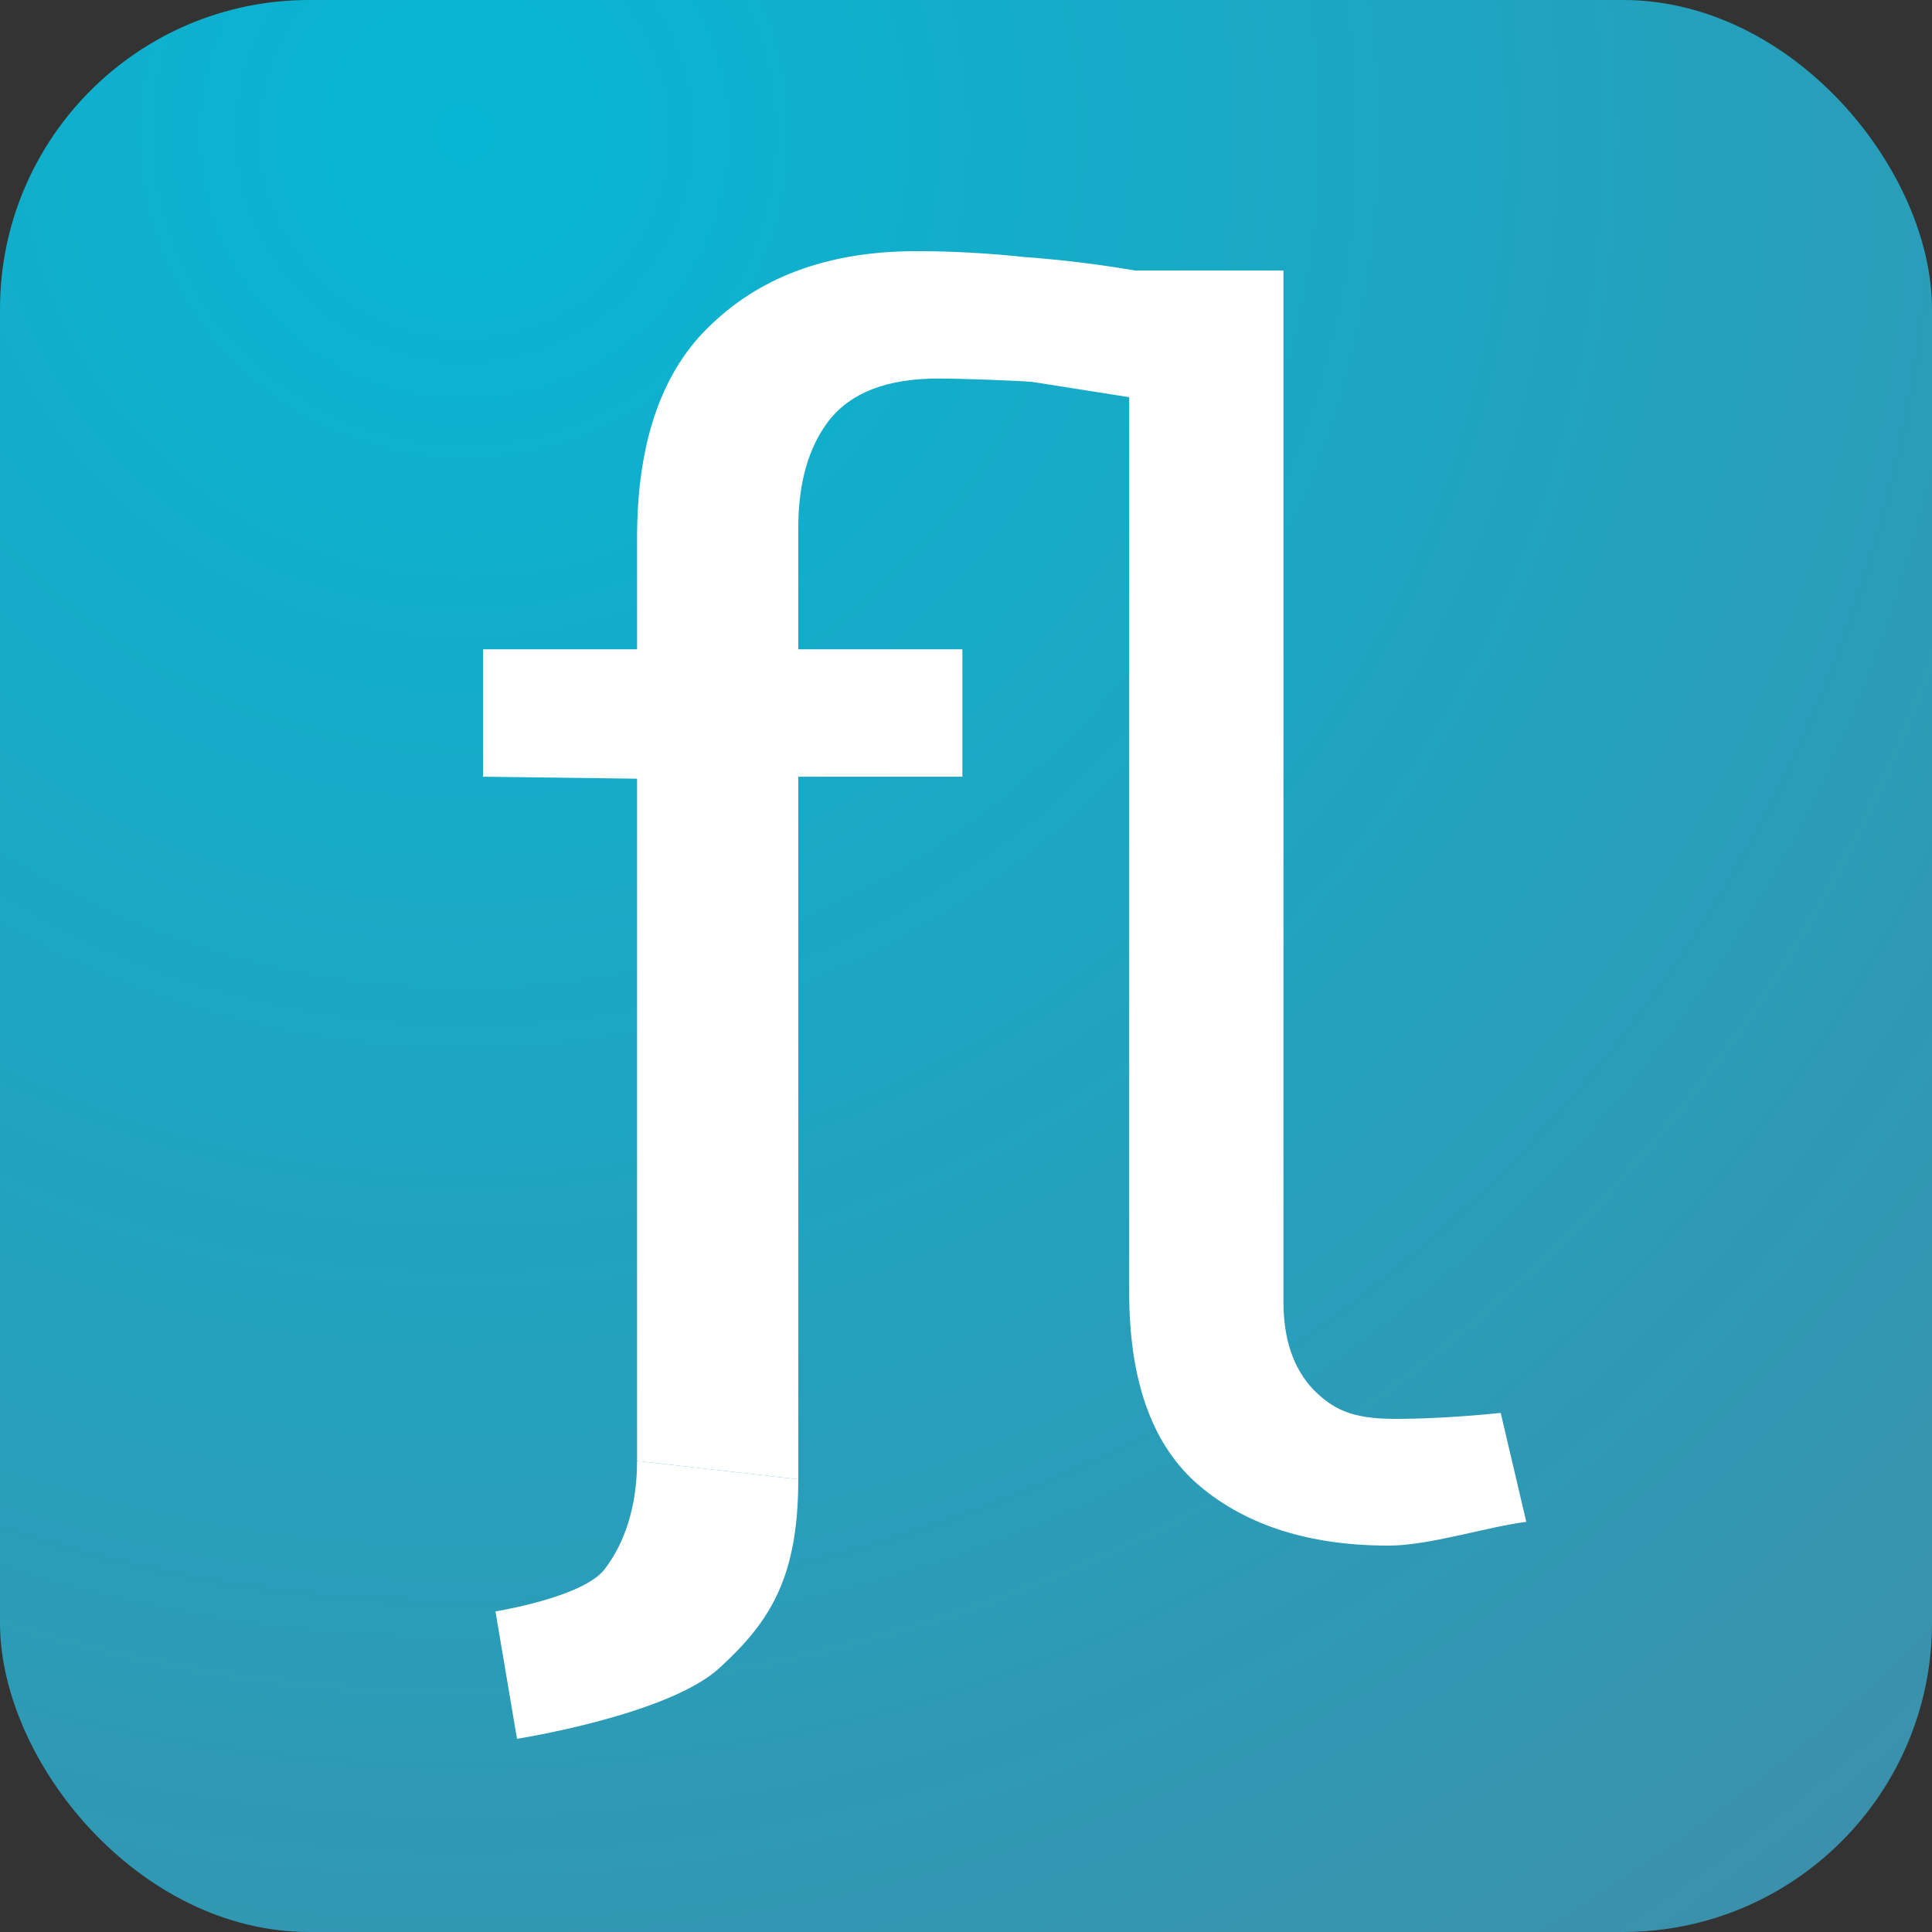 <svg width="100" height="100" viewBox="0 0 100 100" fill="none" xmlns="http://www.w3.org/2000/svg">
<rect x="0" y="0" width="100" height="100" fill="#333333" stroke="none"/>
<rect width="100" height="100" rx="16" fill="url(#paint0_radial_70_170)"/>
<path d="M66.432 14V67.394C66.432 69.308 66.941 70.811 67.958 71.904C68.976 72.929 69.944 73.441 72.183 73.441C73.811 73.441 75.642 73.338 77.677 73.133L79 78.77C76.897 79.043 73.98 80 71.877 80C67.807 80 64.551 78.975 62.109 76.925C59.667 74.876 58.446 71.528 58.446 66.882V20.559L50 19.227L50.814 14H66.432Z" fill="white"/>
<path d="M41.319 76.567C41.319 81.582 39.909 83.886 37.286 86.291C34.663 88.764 26.76 90 26.76 90L25.645 83.406C25.645 83.406 30.146 82.684 31.28 81.242C32.344 79.868 32.974 77.955 32.974 75.619L41.319 76.567Z" fill="white"/>
<path d="M25 40.202V33.607H32.974V27.837C32.974 22.823 34.285 19.113 36.908 16.709C39.531 14.236 43.039 13 47.434 13C49.277 13 51.155 13.103 53.069 13.309C54.983 13.447 56.932 13.687 58.917 14.03L62 20.522C57.818 19.903 50.959 19.594 48.549 19.594C45.926 19.594 44.048 20.316 42.914 21.758C41.85 23.132 41.319 24.986 41.319 27.322V33.607H49.813V40.202H41.319V76.567L32.974 75.619V40.305L25 40.202Z" fill="white"/>
<defs>
<radialGradient id="paint0_radial_70_170" cx="0" cy="0" r="1" gradientUnits="userSpaceOnUse" gradientTransform="translate(24.5 6.5) rotate(68.067) scale(202.13)">
<stop stop-color="#06B6D4"/>
<stop offset="1" stop-color="#64748B"/>
</radialGradient>
</defs>
</svg>
